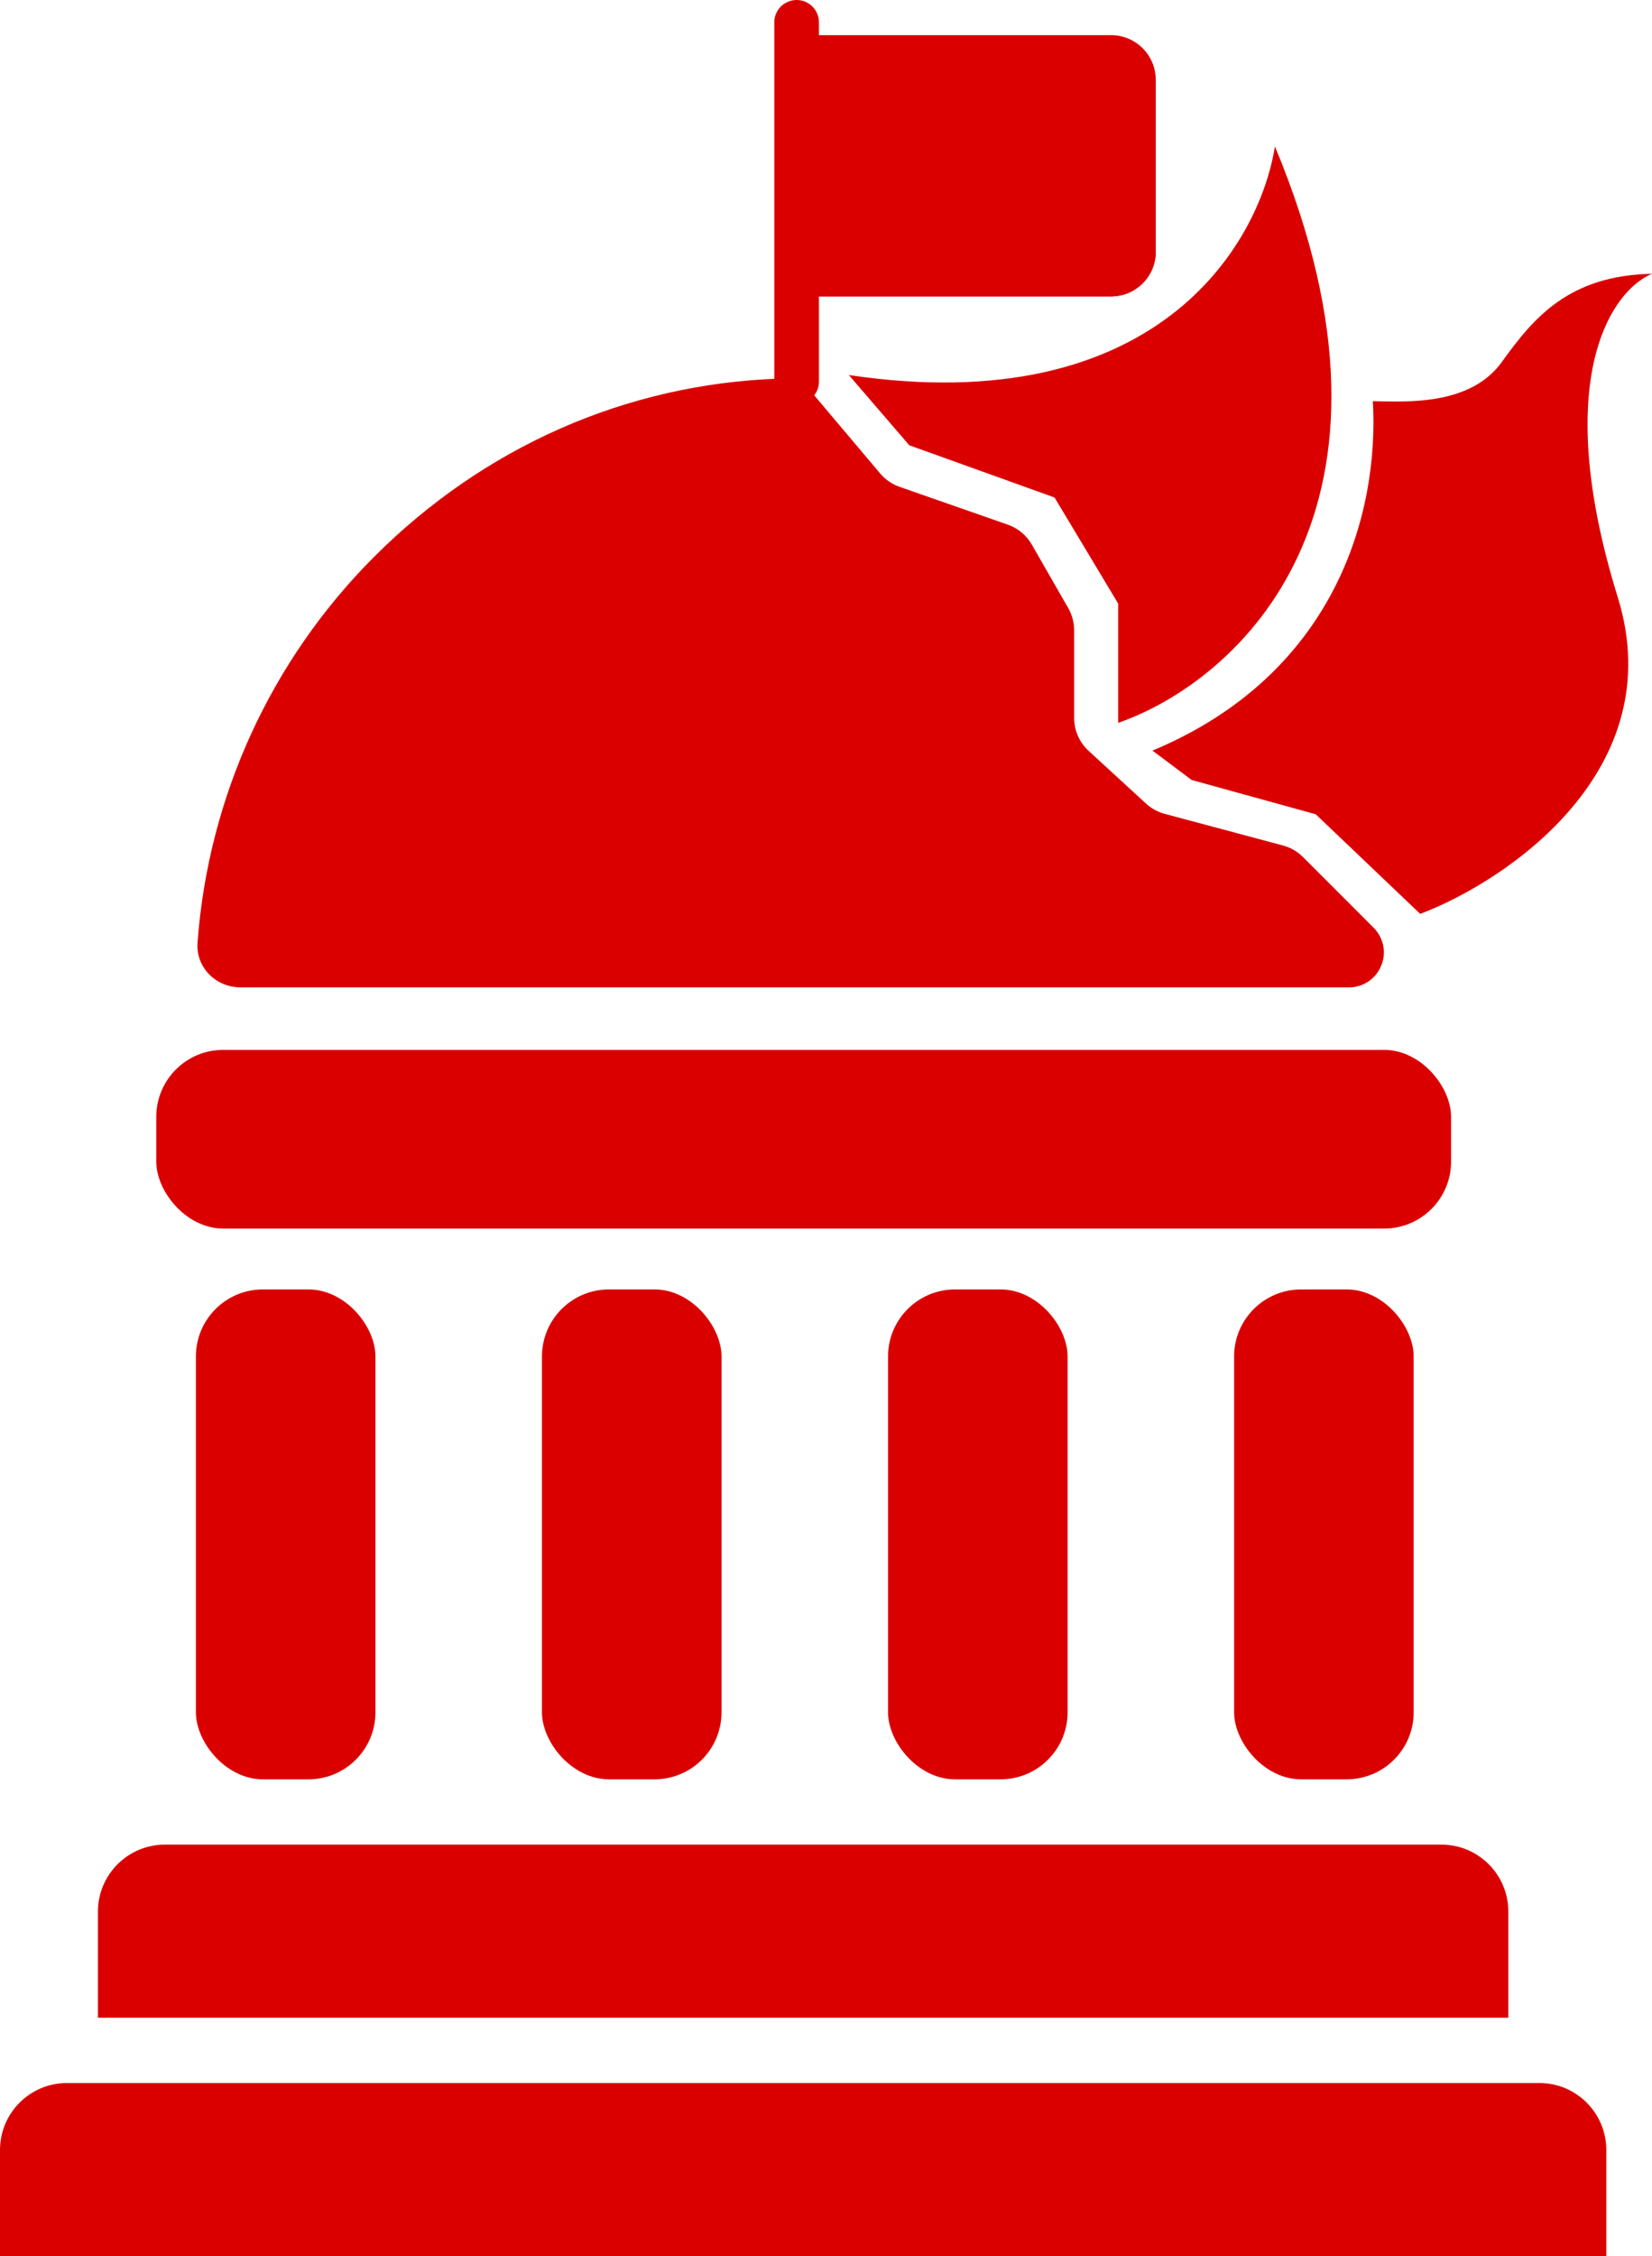 <svg width="74" height="101" viewBox="0 0 74 101" fill="none" xmlns="http://www.w3.org/2000/svg">
<rect x="7" y="47" width="58" height="8" rx="3" fill="#DB0000"/>
<path d="M4.387 85.579C4.387 83.922 5.73 82.579 7.387 82.579H64.565C66.222 82.579 67.565 83.922 67.565 85.579V90.328H4.387V85.579Z" fill="#DB0000"/>
<path d="M0 96.251C0 94.595 1.343 93.251 3 93.251H68.953C70.609 93.251 71.953 94.595 71.953 96.251V101H0V96.251Z" fill="#DB0000"/>
<rect x="8.775" y="57.725" width="8.043" height="21.93" rx="3" fill="#DB0000"/>
<rect x="24.277" y="57.725" width="8.043" height="21.93" rx="3" fill="#DB0000"/>
<rect x="39.779" y="57.725" width="8.043" height="21.93" rx="3" fill="#DB0000"/>
<rect x="55.281" y="57.725" width="8.043" height="21.93" rx="3" fill="#DB0000"/>
<path d="M16.764 24.922C21.659 20.028 28.022 17.187 34.901 16.951C35.49 16.931 36.05 17.195 36.429 17.646L39.426 21.196C39.657 21.47 39.957 21.676 40.295 21.794L45.144 23.488C45.598 23.647 45.98 23.963 46.219 24.38L47.849 27.219C48.023 27.522 48.115 27.865 48.115 28.215V32.139C48.115 32.699 48.35 33.233 48.762 33.612L51.336 35.975C51.574 36.193 51.861 36.35 52.172 36.434L57.468 37.85C57.808 37.941 58.117 38.119 58.366 38.367L61.529 41.53C61.605 41.605 61.672 41.688 61.73 41.777C62.414 42.818 61.668 44.202 60.423 44.202H36.05L10.775 44.202C9.67 44.202 8.767 43.305 8.848 42.203C9.326 35.703 12.122 29.562 16.764 24.922Z" fill="#DB0000"/>
<path d="M35.83 1.574H49.771C50.875 1.574 51.771 2.47 51.771 3.574V11.27C51.771 12.375 50.875 13.27 49.771 13.27H35.83V1.574Z" fill="#DB0000"/>
<path d="M35.83 7.422H49.771C50.875 7.422 51.771 8.318 51.771 9.422V11.27C51.771 12.375 50.875 13.27 49.771 13.27H35.83V7.422Z" fill="#DB0000"/>
<path d="M35.684 17.082V1" stroke="#DB0000" stroke-width="2" stroke-linecap="round"/>
<path d="M40.73 19.933L38.024 16.79C51.771 18.836 56.402 10.99 57.109 6.556C63.895 22.813 55.476 30.483 50.089 32.36V27.023L47.237 22.272L40.73 19.933Z" fill="#DB0000"/>
<path d="M53.38 34.918L51.624 33.602C59.756 30.21 61.788 23.076 61.496 17.959C62.983 17.983 65.851 18.178 67.273 16.205C68.694 14.231 70.271 12.33 74 12.257C72.221 12.988 69.422 16.906 72.464 26.731C74.863 34.45 67.541 39.426 63.617 40.912L58.937 36.453L53.38 34.918Z" fill="#DB0000"/>
</svg>
